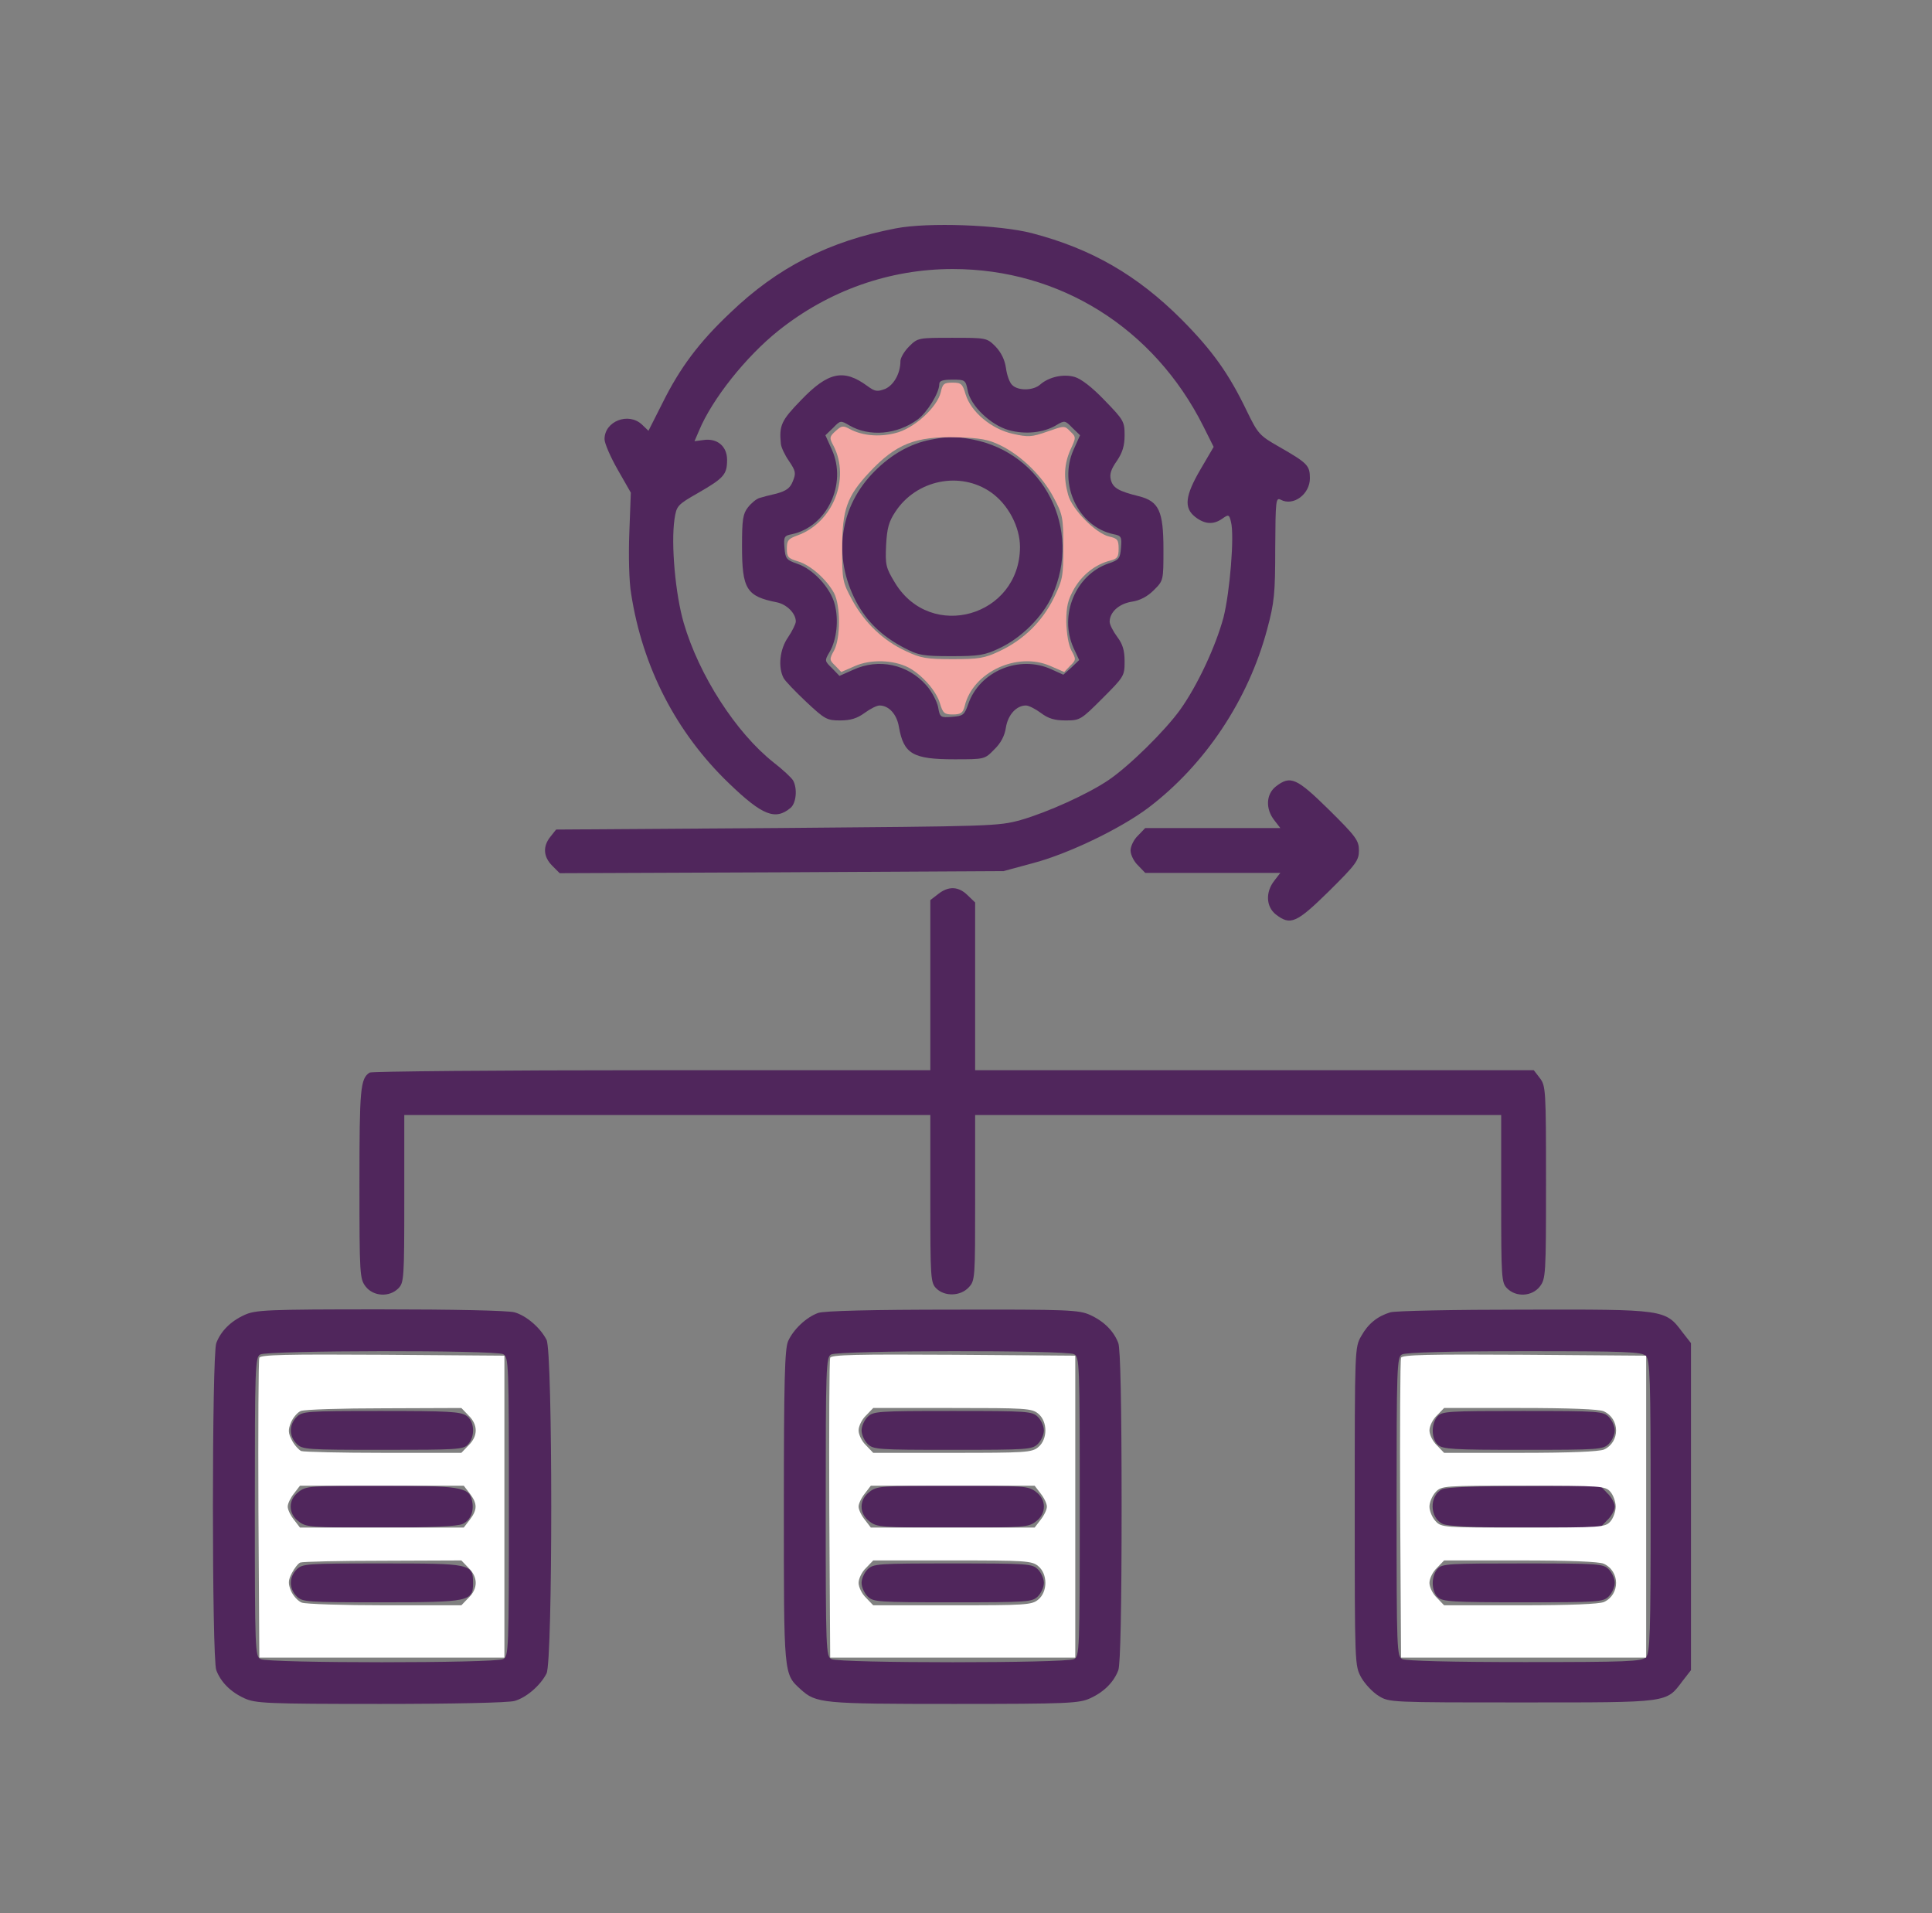 <svg width="101" height="100" viewBox="0 0 101 100" fill="none" xmlns="http://www.w3.org/2000/svg">
<rect x="0" y="0" width="101" height="100" fill="#808080" stroke="none"/>
<path d="M46.822 11.938C43.338 12.609 40.65 13.969 38.166 16.359C36.541 17.891 35.541 19.234 34.635 21.062L33.9 22.516L33.556 22.188C32.853 21.531 31.603 22.016 31.603 22.953C31.603 23.172 31.916 23.891 32.291 24.547L32.978 25.75L32.9 27.828C32.853 29.016 32.885 30.406 32.994 31.031C33.588 34.875 35.353 38.297 38.103 40.938C39.869 42.641 40.541 42.891 41.338 42.219C41.619 41.969 41.697 41.234 41.463 40.797C41.385 40.656 40.916 40.219 40.431 39.844C38.478 38.297 36.541 35.297 35.744 32.562C35.306 31.062 35.072 28.438 35.26 27.141C35.369 26.438 35.4 26.391 36.494 25.766C37.853 24.984 38.01 24.797 38.01 24.031C38.01 23.328 37.494 22.891 36.775 23L36.306 23.062L36.541 22.516C37.228 20.859 38.994 18.641 40.697 17.281C43.322 15.188 46.494 14.062 49.806 14.062C55.4 14.062 60.322 17.141 62.9 22.266L63.447 23.359L62.76 24.531C61.947 25.922 61.885 26.547 62.478 27.016C62.978 27.406 63.431 27.438 63.9 27.109C64.228 26.875 64.26 26.891 64.353 27.281C64.541 28 64.291 30.969 63.963 32.266C63.556 33.781 62.603 35.828 61.697 37.094C60.9 38.203 59.041 40.031 57.963 40.766C56.885 41.5 54.775 42.453 53.369 42.859C52.181 43.188 51.869 43.188 40.619 43.281L29.072 43.359L28.775 43.734C28.369 44.234 28.4 44.781 28.869 45.25L29.259 45.641L40.869 45.594L52.463 45.531L54.025 45.109C55.9 44.609 58.635 43.281 60.056 42.203C63.01 39.953 65.26 36.578 66.244 32.891C66.619 31.5 66.666 31.031 66.666 28.641C66.681 26.125 66.697 25.984 66.963 26.125C67.619 26.469 68.478 25.828 68.478 25C68.478 24.328 68.353 24.203 66.853 23.344C65.838 22.766 65.76 22.672 65.181 21.484C64.244 19.531 63.385 18.328 61.775 16.703C59.447 14.375 57.056 13 53.947 12.188C52.26 11.75 48.51 11.609 46.822 11.938Z" fill="#50265C"/>
<path d="M47.525 18.109C47.275 18.359 47.072 18.703 47.072 18.875C47.072 19.516 46.728 20.125 46.275 20.328C45.853 20.484 45.744 20.469 45.338 20.172C44.103 19.266 43.291 19.438 41.869 20.922C40.838 21.984 40.728 22.234 40.822 23.203C40.838 23.375 41.025 23.781 41.244 24.094C41.603 24.625 41.619 24.734 41.447 25.156C41.307 25.516 41.103 25.656 40.603 25.797C40.26 25.875 39.838 25.984 39.697 26.031C39.541 26.078 39.275 26.297 39.103 26.516C38.838 26.859 38.791 27.141 38.791 28.547C38.791 30.797 39.025 31.172 40.619 31.484C41.135 31.594 41.603 32.062 41.603 32.484C41.603 32.609 41.416 32.984 41.197 33.312C40.76 33.938 40.666 34.875 40.963 35.438C41.041 35.594 41.588 36.156 42.15 36.688C43.119 37.594 43.228 37.656 43.916 37.656C44.478 37.656 44.807 37.547 45.197 37.266C45.494 37.047 45.838 36.875 45.978 36.875C46.463 36.875 46.885 37.328 46.994 38C47.244 39.406 47.713 39.688 49.9 39.688C51.478 39.688 51.478 39.688 51.978 39.172C52.322 38.844 52.525 38.453 52.588 38.016C52.697 37.359 53.135 36.875 53.635 36.875C53.775 36.875 54.119 37.047 54.416 37.266C54.807 37.562 55.135 37.656 55.713 37.656C56.463 37.656 56.51 37.625 57.635 36.5C58.76 35.375 58.791 35.328 58.791 34.578C58.791 34 58.697 33.672 58.4 33.281C58.182 32.984 58.01 32.641 58.01 32.5C58.01 32 58.494 31.562 59.15 31.453C59.588 31.391 59.978 31.188 60.322 30.844C60.822 30.344 60.822 30.344 60.822 28.719C60.822 26.719 60.588 26.203 59.541 25.938C58.463 25.672 58.182 25.5 58.072 25.078C57.994 24.781 58.088 24.516 58.385 24.094C58.682 23.656 58.791 23.297 58.791 22.75C58.791 22.031 58.744 21.953 57.744 20.922C57.088 20.234 56.51 19.797 56.182 19.703C55.588 19.531 54.838 19.703 54.385 20.094C54.025 20.422 53.228 20.438 52.916 20.125C52.775 20 52.635 19.594 52.588 19.234C52.525 18.797 52.338 18.422 52.041 18.109C51.588 17.656 51.557 17.656 49.775 17.656C48.01 17.656 47.978 17.656 47.525 18.109ZM50.588 20.406C50.728 21.203 51.791 22.219 52.744 22.484C53.588 22.719 54.557 22.625 55.228 22.219C55.65 21.969 55.682 21.969 56.057 22.359L56.463 22.75L56.119 23.516C55.322 25.312 56.369 27.531 58.213 27.922C58.619 28 58.65 28.062 58.603 28.625C58.557 29.188 58.51 29.266 57.947 29.453C56.228 30.047 55.353 32.156 56.119 33.859L56.416 34.5L56.01 34.891L55.588 35.266L54.963 34.984C53.291 34.219 51.213 35.078 50.619 36.797C50.416 37.375 50.353 37.422 49.775 37.469C49.166 37.516 49.135 37.5 49.041 36.953C48.978 36.656 48.713 36.141 48.432 35.828C47.463 34.719 45.932 34.391 44.588 35.016L43.885 35.328L43.494 34.922C43.103 34.547 43.103 34.531 43.369 34.078C43.744 33.438 43.853 32.391 43.635 31.578C43.416 30.719 42.494 29.734 41.682 29.469C41.103 29.266 41.057 29.203 41.01 28.625C40.963 28.062 40.994 28 41.4 27.922C43.228 27.531 44.291 25.312 43.494 23.516L43.15 22.75L43.557 22.359C43.932 21.969 43.947 21.969 44.4 22.234C45.447 22.844 46.9 22.719 47.978 21.922C48.478 21.547 49.103 20.531 49.103 20.078C49.103 19.906 49.275 19.844 49.791 19.844C50.447 19.844 50.478 19.859 50.588 20.406Z" fill="#50265C"/>
<path d="M48.651 22.984C47.589 23.188 46.604 23.75 45.745 24.609C43.886 26.453 43.511 29.078 44.761 31.453C45.323 32.5 46.104 33.25 47.261 33.859C48.011 34.25 48.245 34.297 49.729 34.297C51.182 34.297 51.479 34.25 52.261 33.875C53.386 33.344 54.495 32.25 54.995 31.156C56.589 27.656 54.573 23.688 50.839 22.969C49.886 22.797 49.62 22.797 48.651 22.984ZM51.807 25.734C52.698 26.359 53.323 27.531 53.323 28.594C53.307 32.219 48.667 33.547 46.792 30.469C46.307 29.672 46.276 29.531 46.323 28.5C46.37 27.609 46.464 27.266 46.807 26.75C47.901 25.078 50.198 24.609 51.807 25.734Z" fill="#50265C"/>
<path d="M66.697 41.109C66.182 41.515 66.15 42.281 66.619 42.875L66.932 43.281H63.4H59.869L59.494 43.672C59.275 43.875 59.103 44.234 59.103 44.453C59.103 44.672 59.275 45.031 59.494 45.234L59.869 45.625H63.4H66.932L66.619 46.031C66.15 46.625 66.182 47.39 66.697 47.797C67.463 48.39 67.775 48.25 69.478 46.578C70.9 45.172 71.041 44.968 71.041 44.453C71.041 43.937 70.9 43.734 69.478 42.328C67.775 40.656 67.463 40.515 66.697 41.109Z" fill="#50265C"/>
<path d="M49.041 46.734L48.635 47.047V51.5V55.938H34.072C26.057 55.938 19.416 56 19.322 56.063C18.838 56.375 18.791 56.906 18.791 61.844C18.791 66.656 18.807 66.844 19.119 67.25C19.525 67.766 20.354 67.813 20.822 67.344C21.119 67.047 21.135 66.828 21.135 62.656V58.281H34.885H48.635V62.656C48.635 66.828 48.65 67.047 48.947 67.344C49.385 67.781 50.213 67.75 50.635 67.297C50.978 66.938 50.978 66.828 50.978 62.609V58.281H64.728H78.478V62.656C78.478 66.828 78.494 67.047 78.791 67.344C79.26 67.813 80.088 67.766 80.494 67.25C80.807 66.844 80.822 66.656 80.822 61.797C80.822 56.938 80.807 56.75 80.494 56.344L80.182 55.938H65.572H50.978V51.563V47.172L50.588 46.797C50.119 46.328 49.588 46.297 49.041 46.734Z" fill="#50265C"/>
<path d="M12.775 68.734C12.057 69.062 11.541 69.578 11.307 70.203C11.072 70.812 11.072 86.688 11.307 87.297C11.541 87.922 12.057 88.438 12.775 88.766C13.354 89.031 13.916 89.062 19.885 89.062C23.666 89.062 26.588 89 26.9 88.906C27.51 88.734 28.244 88.109 28.572 87.469C28.9 86.844 28.9 70.656 28.572 70.031C28.244 69.391 27.51 68.766 26.9 68.594C26.588 68.5 23.666 68.438 19.885 68.438C13.916 68.438 13.354 68.469 12.775 68.734ZM26.307 70.781C26.588 70.938 26.604 71.203 26.604 78.75C26.604 86.297 26.588 86.562 26.307 86.719C25.885 86.938 14.041 86.938 13.619 86.719C13.338 86.562 13.322 86.297 13.322 78.75C13.322 71.484 13.338 70.938 13.604 70.797C13.979 70.578 25.885 70.562 26.307 70.781Z" fill="#50265C"/>
<path d="M15.51 74.062C15.104 74.469 15.104 75.062 15.51 75.469C15.807 75.766 16.025 75.781 20.01 75.781C23.885 75.781 24.229 75.766 24.463 75.5C24.854 75.078 24.807 74.281 24.385 74C24.088 73.781 23.385 73.75 19.932 73.75C16.025 73.75 15.807 73.766 15.51 74.062Z" fill="#50265C"/>
<path d="M15.604 77.984C15.338 78.188 15.197 78.453 15.197 78.75C15.197 79.047 15.338 79.312 15.604 79.516C15.994 79.828 16.213 79.844 19.9 79.844C22.525 79.844 23.9 79.781 24.182 79.656C24.619 79.453 24.807 78.953 24.666 78.391C24.51 77.734 24.025 77.656 19.9 77.656C16.213 77.656 15.994 77.672 15.604 77.984Z" fill="#50265C"/>
<path d="M15.51 82.031C15.104 82.438 15.104 83.031 15.51 83.438C15.807 83.734 16.025 83.75 19.932 83.75C24.541 83.75 24.729 83.703 24.729 82.75C24.729 81.734 24.635 81.719 19.994 81.719C16.025 81.719 15.807 81.734 15.51 82.031Z" fill="#50265C"/>
<path d="M42.775 68.625C42.15 68.844 41.463 69.5 41.197 70.109C41.025 70.516 40.978 72.188 40.978 78.75C40.978 87.594 40.963 87.484 41.853 88.297C42.666 89.031 42.947 89.062 49.869 89.062C55.853 89.062 56.416 89.031 56.994 88.766C57.713 88.438 58.228 87.922 58.463 87.297C58.572 87 58.635 84.109 58.635 78.75C58.635 73.391 58.572 70.5 58.463 70.203C58.228 69.578 57.713 69.062 56.994 68.734C56.416 68.469 55.869 68.438 49.807 68.453C45.666 68.453 43.072 68.516 42.775 68.625ZM56.15 70.781C56.432 70.938 56.447 71.203 56.447 78.75C56.447 86.297 56.432 86.562 56.15 86.719C55.728 86.938 43.885 86.938 43.463 86.719C43.182 86.562 43.166 86.297 43.166 78.75C43.166 71.484 43.182 70.938 43.447 70.797C43.822 70.578 55.728 70.562 56.15 70.781Z" fill="#50265C"/>
<path d="M45.353 74.062C45.182 74.234 45.041 74.547 45.041 74.766C45.041 74.984 45.182 75.297 45.353 75.469C45.65 75.766 45.869 75.781 49.807 75.781C53.744 75.781 53.963 75.766 54.26 75.469C54.432 75.297 54.572 74.984 54.572 74.766C54.572 74.547 54.432 74.234 54.26 74.062C53.963 73.766 53.744 73.75 49.807 73.75C45.869 73.75 45.65 73.766 45.353 74.062Z" fill="#50265C"/>
<path d="M45.447 77.984C45.182 78.188 45.041 78.453 45.041 78.75C45.041 79.047 45.182 79.312 45.447 79.516C45.838 79.828 46.057 79.844 49.807 79.844C53.557 79.844 53.775 79.828 54.166 79.516C54.432 79.312 54.572 79.047 54.572 78.75C54.572 78.453 54.432 78.188 54.166 77.984C53.775 77.672 53.557 77.656 49.807 77.656C46.057 77.656 45.838 77.672 45.447 77.984Z" fill="#50265C"/>
<path d="M45.353 82.031C45.182 82.203 45.041 82.516 45.041 82.734C45.041 82.953 45.182 83.266 45.353 83.438C45.65 83.734 45.869 83.75 49.807 83.75C53.744 83.75 53.963 83.734 54.26 83.438C54.432 83.266 54.572 82.953 54.572 82.734C54.572 82.516 54.432 82.203 54.26 82.031C53.963 81.734 53.744 81.719 49.807 81.719C45.869 81.719 45.65 81.734 45.353 82.031Z" fill="#50265C"/>
<path d="M72.682 68.594C72.01 68.797 71.525 69.187 71.166 69.828C70.822 70.422 70.822 70.484 70.822 78.75C70.822 87.047 70.822 87.062 71.166 87.687C71.353 88.016 71.76 88.453 72.072 88.641C72.619 88.984 72.682 88.984 79.572 88.984C87.338 88.984 87.088 89.016 87.963 87.859L88.4 87.297V78.75V70.203L87.947 69.625C87.057 68.437 87.041 68.437 79.65 68.453C76.041 68.453 72.9 68.516 72.682 68.594ZM86.041 70.875C86.26 71.094 86.291 72.016 86.291 78.75C86.291 85.484 86.26 86.406 86.041 86.625C85.838 86.844 85.041 86.875 79.713 86.875C75.807 86.875 73.51 86.812 73.307 86.719C73.025 86.562 73.01 86.297 73.01 78.75C73.01 71.484 73.025 70.937 73.291 70.797C73.463 70.687 75.807 70.625 79.682 70.625C85.041 70.625 85.838 70.656 86.041 70.875Z" fill="#50265C"/>
<path d="M75.15 74.031C74.807 74.422 74.822 75.203 75.166 75.516C75.416 75.75 75.963 75.781 79.619 75.781C83.588 75.781 83.807 75.766 84.104 75.469C84.275 75.297 84.416 74.984 84.416 74.766C84.416 74.547 84.275 74.234 84.104 74.062C83.807 73.766 83.588 73.75 79.604 73.75C75.729 73.75 75.385 73.766 75.15 74.031Z" fill="#50265C"/>
<path d="M75.385 77.844C74.713 78.172 74.729 79.344 75.432 79.656C75.713 79.781 77.088 79.844 79.744 79.844H83.651L84.026 79.453C84.244 79.25 84.416 78.922 84.416 78.75C84.416 78.578 84.244 78.25 84.026 78.047L83.651 77.656L79.698 77.672C77.182 77.672 75.619 77.734 75.385 77.844Z" fill="#50265C"/>
<path d="M75.15 82C74.807 82.391 74.822 83.172 75.166 83.484C75.416 83.719 75.963 83.75 79.619 83.75C83.588 83.75 83.807 83.734 84.104 83.438C84.275 83.266 84.416 82.953 84.416 82.734C84.416 82.516 84.275 82.203 84.104 82.031C83.807 81.734 83.588 81.719 79.604 81.719C75.729 81.719 75.385 81.734 75.15 82Z" fill="#50265C"/>
<path d="M49.182 20.5C48.994 21.297 47.76 22.422 46.791 22.641C45.932 22.859 45.057 22.766 44.416 22.422C44.072 22.234 43.994 22.25 43.682 22.531C43.353 22.828 43.353 22.891 43.572 23.297C44.463 25.016 43.541 27.312 41.697 27.984C41.213 28.156 41.135 28.25 41.135 28.672C41.135 29.109 41.197 29.188 41.728 29.344C42.385 29.547 43.213 30.281 43.603 31C43.947 31.656 43.947 33.359 43.603 34C43.353 34.453 43.353 34.5 43.666 34.797L43.978 35.125L44.697 34.812C45.51 34.453 46.697 34.484 47.494 34.891C48.197 35.266 48.932 36.094 49.135 36.75C49.291 37.281 49.369 37.344 49.807 37.344C50.228 37.344 50.338 37.266 50.432 36.906C50.853 35.125 53.182 34.047 54.916 34.812L55.635 35.125L55.947 34.797C56.26 34.5 56.26 34.453 56.01 34C55.853 33.688 55.76 33.141 55.744 32.5C55.744 31.672 55.822 31.359 56.166 30.75C56.603 30.016 57.291 29.484 58.057 29.297C58.416 29.203 58.478 29.109 58.478 28.672C58.478 28.219 58.416 28.141 57.994 28.047C57.291 27.891 56.041 26.625 55.838 25.859C55.588 24.953 55.635 24.234 55.963 23.5C56.26 22.859 56.26 22.844 55.947 22.547C55.65 22.234 55.635 22.25 54.744 22.562C53.932 22.844 53.76 22.859 52.932 22.672C51.822 22.422 50.76 21.531 50.478 20.609C50.322 20.062 50.244 20 49.791 20C49.353 20 49.275 20.062 49.182 20.5ZM52.307 23.281C53.4 23.812 54.51 24.906 55.088 26.016C55.557 26.891 55.588 27.062 55.588 28.594C55.588 30.141 55.557 30.297 55.088 31.266C54.478 32.5 53.494 33.453 52.26 34.031C51.478 34.406 51.166 34.453 49.807 34.453C48.447 34.453 48.135 34.406 47.353 34.031C46.166 33.484 45.197 32.547 44.557 31.375C44.041 30.422 44.025 30.328 44.025 28.672C44.025 26.641 44.275 25.938 45.447 24.688C46.838 23.203 47.853 22.797 50.041 22.859C51.228 22.891 51.682 22.969 52.307 23.281Z" fill="#F4A7A3"/>
<path d="M13.557 70.969C13.51 71.078 13.494 74.656 13.51 78.906L13.557 86.641H19.963H26.369V78.75V70.859L19.994 70.812C14.979 70.781 13.604 70.812 13.557 70.969ZM24.494 73.984C24.994 74.469 24.994 75.062 24.494 75.547L24.119 75.938H20.057C17.822 75.938 15.885 75.891 15.744 75.844C15.619 75.781 15.385 75.531 15.26 75.281C15.057 74.891 15.057 74.734 15.213 74.344C15.322 74.094 15.557 73.812 15.729 73.75C15.916 73.672 17.869 73.609 20.088 73.609L24.119 73.594L24.494 73.984ZM24.557 78.062C24.963 78.594 24.963 78.906 24.557 79.438L24.244 79.844H19.963H15.682L15.369 79.438C15.182 79.203 15.041 78.906 15.041 78.75C15.041 78.594 15.182 78.297 15.369 78.062L15.682 77.656H19.963H24.244L24.557 78.062ZM24.494 81.953C24.994 82.438 24.994 83.031 24.494 83.516L24.119 83.906H20.135C17.947 83.906 15.979 83.844 15.775 83.766C15.572 83.688 15.322 83.406 15.213 83.156C15.057 82.766 15.057 82.609 15.26 82.219C15.4 81.953 15.588 81.719 15.697 81.672C15.807 81.625 17.744 81.578 20.01 81.578L24.119 81.562L24.494 81.953Z" fill="white"/>
<path d="M43.4 70.969C43.353 71.078 43.338 74.656 43.353 78.906L43.4 86.641H49.807H56.213V78.75V70.859L49.838 70.812C44.822 70.781 43.447 70.812 43.4 70.969ZM54.275 73.891C54.775 74.297 54.775 75.234 54.275 75.641C53.947 75.922 53.588 75.938 49.775 75.938H45.65L45.275 75.547C45.057 75.344 44.885 74.984 44.885 74.766C44.885 74.547 45.057 74.188 45.275 73.984L45.65 73.594H49.775C53.588 73.594 53.947 73.609 54.275 73.891ZM54.4 78.062C54.588 78.297 54.728 78.594 54.728 78.75C54.728 78.906 54.588 79.203 54.4 79.438L54.088 79.844H49.807H45.525L45.213 79.438C45.025 79.203 44.885 78.906 44.885 78.75C44.885 78.594 45.025 78.297 45.213 78.062L45.525 77.656H49.807H54.088L54.4 78.062ZM54.275 81.859C54.775 82.266 54.775 83.203 54.275 83.609C53.947 83.891 53.588 83.906 49.775 83.906H45.65L45.275 83.516C45.057 83.312 44.885 82.953 44.885 82.734C44.885 82.516 45.057 82.156 45.275 81.953L45.65 81.562H49.775C53.588 81.562 53.947 81.578 54.275 81.859Z" fill="white"/>
<path d="M73.244 70.969C73.197 71.078 73.182 74.656 73.197 78.906L73.244 86.641H79.65H86.057V78.75V70.859L79.682 70.812C74.666 70.781 73.291 70.812 73.244 70.969ZM83.838 73.766C84.697 74.156 84.697 75.375 83.853 75.766C83.588 75.875 82.103 75.938 79.478 75.938H75.494L75.119 75.547C74.9 75.344 74.728 74.984 74.728 74.766C74.728 74.547 74.9 74.188 75.119 73.984L75.494 73.594H79.478C82.072 73.594 83.603 73.656 83.838 73.766ZM84.182 77.969C84.338 78.141 84.463 78.5 84.463 78.75C84.463 79 84.338 79.359 84.182 79.531C83.916 79.828 83.713 79.844 79.635 79.844C75.447 79.844 75.353 79.844 75.041 79.5C74.869 79.312 74.728 78.969 74.728 78.75C74.728 78.531 74.869 78.188 75.041 78C75.353 77.656 75.447 77.656 79.635 77.656C83.713 77.656 83.916 77.672 84.182 77.969ZM83.838 81.734C84.697 82.125 84.697 83.344 83.853 83.734C83.588 83.844 82.103 83.906 79.478 83.906H75.494L75.119 83.516C74.9 83.312 74.728 82.953 74.728 82.734C74.728 82.516 74.9 82.156 75.119 81.953L75.494 81.562H79.478C82.072 81.562 83.603 81.625 83.838 81.734Z" fill="white"/>
</svg>
